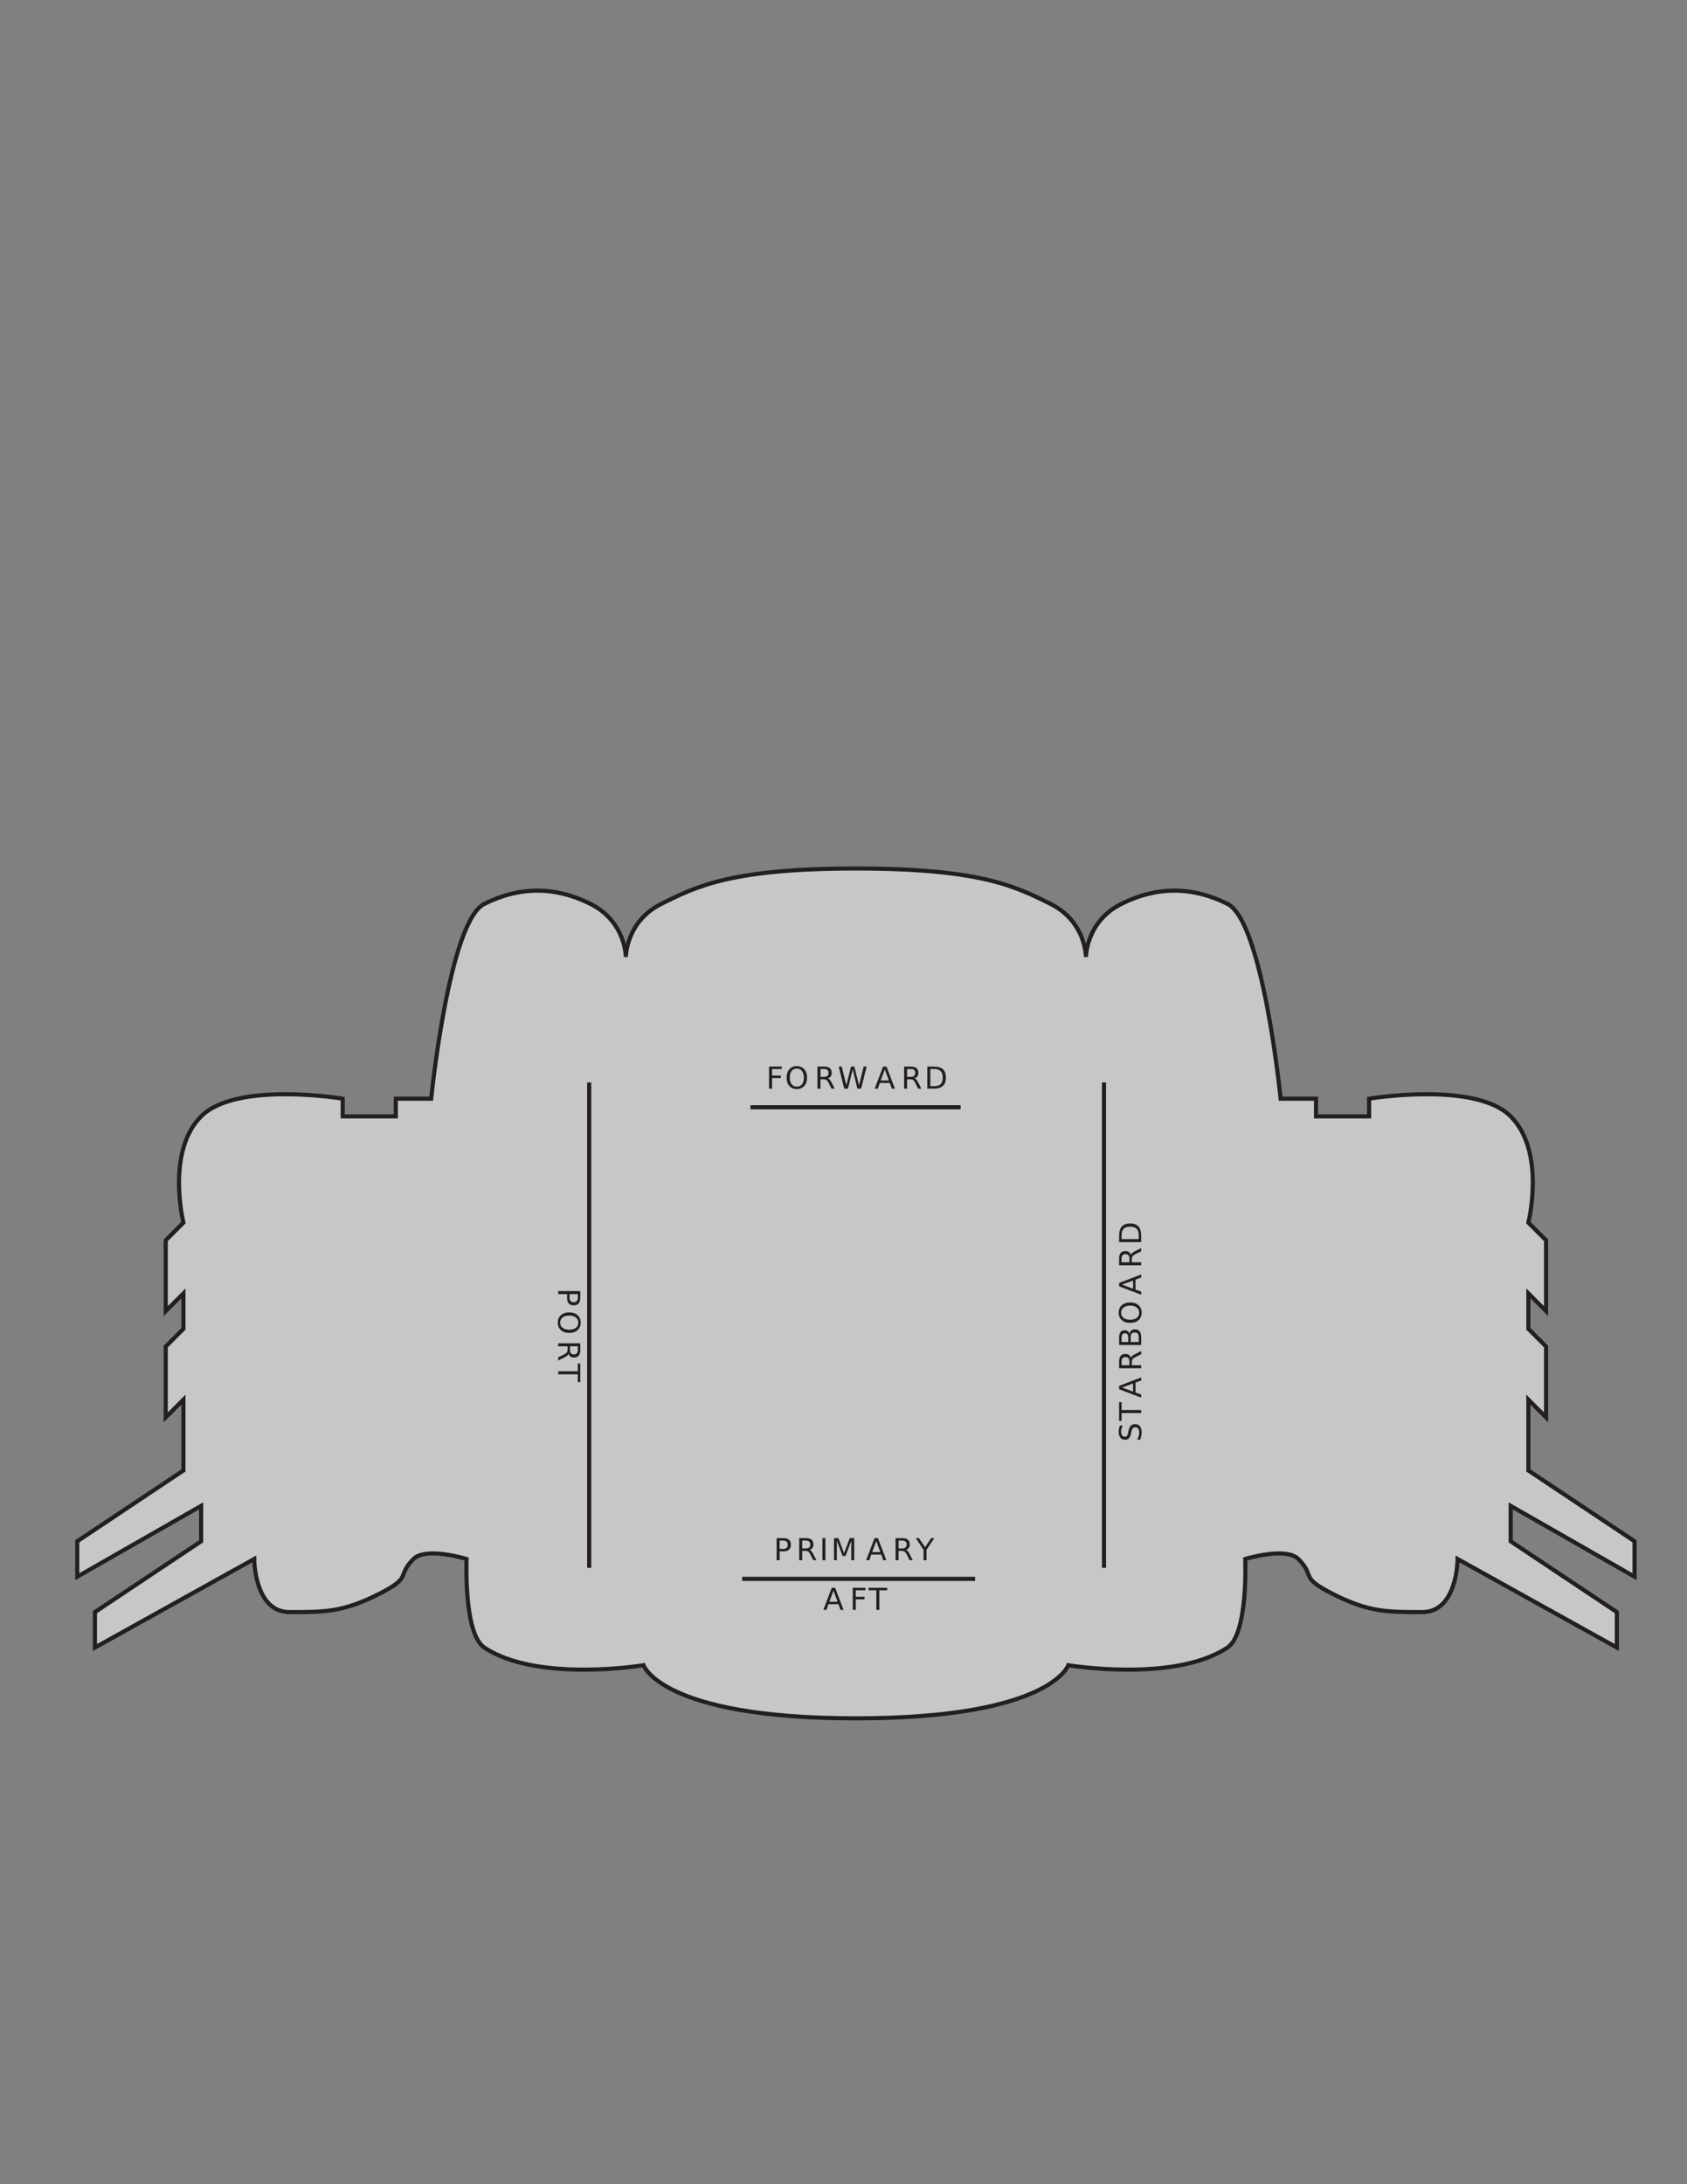 <svg xmlns="http://www.w3.org/2000/svg" xmlns:xlink="http://www.w3.org/1999/xlink" width="612pt" height="792pt" viewBox="0 0 612 792" version="1.1">

<rect x="0" y="0" width="612" height="792" fill="#808080" stroke="none"/>

<defs>
<g>
<symbol overflow="visible" id="glyph10-1">
<path style="stroke:none;" d="M 1.078 -8.016 L 5.688 -8.016 L 5.688 -7.109 L 2.172 -7.109 L 2.172 -4.75 L 5.344 -4.75 L 5.344 -3.828 L 2.172 -3.828 L 2.172 0 L 1.078 0 L 1.078 -8.016 Z M 1.078 -8.016 "/>
</symbol>
<symbol overflow="visible" id="glyph10-2">
<path style="stroke:none;" d="M 4.328 -7.281 C 3.547 -7.281 2.922 -6.984 2.453 -6.391 C 1.992 -5.805 1.766 -5.008 1.766 -4 C 1.766 -2.988 1.992 -2.188 2.453 -1.594 C 2.922 -1.008 3.547 -0.719 4.328 -0.719 C 5.117 -0.719 5.742 -1.008 6.203 -1.594 C 6.66 -2.188 6.891 -2.988 6.891 -4 C 6.891 -5.008 6.66 -5.805 6.203 -6.391 C 5.742 -6.984 5.117 -7.281 4.328 -7.281 Z M 4.328 -8.172 C 5.453 -8.172 6.352 -7.789 7.031 -7.031 C 7.707 -6.281 8.047 -5.27 8.047 -4 C 8.047 -2.738 7.707 -1.727 7.031 -0.969 C 6.352 -0.219 5.453 0.156 4.328 0.156 C 3.203 0.156 2.301 -0.219 1.625 -0.969 C 0.957 -1.719 0.625 -2.727 0.625 -4 C 0.625 -5.27 0.957 -6.281 1.625 -7.031 C 2.301 -7.789 3.203 -8.172 4.328 -8.172 Z M 4.328 -8.172 "/>
</symbol>
<symbol overflow="visible" id="glyph10-3">
<path style="stroke:none;" d="M 4.875 -3.766 C 5.113 -3.68 5.344 -3.508 5.562 -3.25 C 5.781 -3 6 -2.645 6.219 -2.188 L 7.328 0 L 6.156 0 L 5.141 -2.062 C 4.867 -2.594 4.609 -2.945 4.359 -3.125 C 4.109 -3.301 3.77 -3.391 3.344 -3.391 L 2.172 -3.391 L 2.172 0 L 1.078 0 L 1.078 -8.016 L 3.531 -8.016 C 4.445 -8.016 5.129 -7.82 5.578 -7.438 C 6.023 -7.062 6.25 -6.484 6.25 -5.703 C 6.25 -5.203 6.129 -4.785 5.891 -4.453 C 5.66 -4.117 5.32 -3.891 4.875 -3.766 Z M 2.172 -7.125 L 2.172 -4.281 L 3.531 -4.281 C 4.051 -4.281 4.441 -4.398 4.703 -4.641 C 4.973 -4.879 5.109 -5.234 5.109 -5.703 C 5.109 -6.172 4.973 -6.523 4.703 -6.766 C 4.441 -7.004 4.051 -7.125 3.531 -7.125 L 2.172 -7.125 Z M 2.172 -7.125 "/>
</symbol>
<symbol overflow="visible" id="glyph10-4">
<path style="stroke:none;" d="M 0.359 -8.016 L 1.469 -8.016 L 3.141 -1.234 L 4.828 -8.016 L 6.047 -8.016 L 7.734 -1.234 L 9.422 -8.016 L 10.516 -8.016 L 8.5 0 L 7.141 0 L 5.453 -6.969 L 3.734 0 L 2.375 0 L 0.359 -8.016 Z M 0.359 -8.016 "/>
</symbol>
<symbol overflow="visible" id="glyph10-5">
<path style="stroke:none;" d="M 3.766 -6.953 L 2.281 -2.953 L 5.234 -2.953 L 3.766 -6.953 Z M 3.141 -8.016 L 4.375 -8.016 L 7.438 0 L 6.312 0 L 5.578 -2.062 L 1.953 -2.062 L 1.234 0 L 0.094 0 L 3.141 -8.016 Z M 3.141 -8.016 "/>
</symbol>
<symbol overflow="visible" id="glyph10-6">
<path style="stroke:none;" d="M 2.172 -7.125 L 2.172 -0.891 L 3.469 -0.891 C 4.582 -0.891 5.395 -1.141 5.906 -1.641 C 6.414 -2.141 6.672 -2.93 6.672 -4.016 C 6.672 -5.086 6.414 -5.875 5.906 -6.375 C 5.395 -6.875 4.582 -7.125 3.469 -7.125 L 2.172 -7.125 Z M 1.078 -8.016 L 3.312 -8.016 C 4.863 -8.016 6.004 -7.691 6.734 -7.047 C 7.461 -6.398 7.828 -5.391 7.828 -4.016 C 7.828 -2.629 7.457 -1.613 6.719 -0.969 C 5.988 -0.32 4.852 0 3.312 0 L 1.078 0 L 1.078 -8.016 Z M 1.078 -8.016 "/>
</symbol>
<symbol overflow="visible" id="glyph10-8">
<path style="stroke:none;" d="M -0.031 -8.016 L 6.75 -8.016 L 6.75 -7.109 L 3.906 -7.109 L 3.906 0 L 2.812 0 L 2.812 -7.109 L -0.031 -7.109 L -0.031 -8.016 Z M -0.031 -8.016 "/>
</symbol>
<symbol overflow="visible" id="glyph10-9">
<path style="stroke:none;" d="M 2.172 -7.125 L 2.172 -4.109 L 3.531 -4.109 C 4.031 -4.109 4.414 -4.238 4.688 -4.5 C 4.969 -4.77 5.109 -5.145 5.109 -5.625 C 5.109 -6.102 4.969 -6.473 4.688 -6.734 C 4.414 -6.992 4.031 -7.125 3.531 -7.125 L 2.172 -7.125 Z M 1.078 -8.016 L 3.531 -8.016 C 4.426 -8.016 5.102 -7.812 5.562 -7.406 C 6.02 -7 6.25 -6.406 6.25 -5.625 C 6.25 -4.832 6.02 -4.234 5.562 -3.828 C 5.102 -3.422 4.426 -3.219 3.531 -3.219 L 2.172 -3.219 L 2.172 0 L 1.078 0 L 1.078 -8.016 Z M 1.078 -8.016 "/>
</symbol>
<symbol overflow="visible" id="glyph10-10">
<path style="stroke:none;" d="M 1.078 -8.016 L 2.172 -8.016 L 2.172 0 L 1.078 0 L 1.078 -8.016 Z M 1.078 -8.016 "/>
</symbol>
<symbol overflow="visible" id="glyph10-11">
<path style="stroke:none;" d="M 1.078 -8.016 L 2.703 -8.016 L 4.75 -2.562 L 6.797 -8.016 L 8.422 -8.016 L 8.422 0 L 7.359 0 L 7.359 -7.047 L 5.297 -1.547 L 4.203 -1.547 L 2.125 -7.047 L 2.125 0 L 1.078 0 L 1.078 -8.016 Z M 1.078 -8.016 "/>
</symbol>
<symbol overflow="visible" id="glyph10-12">
<path style="stroke:none;" d="M -0.016 -8.016 L 1.141 -8.016 L 3.375 -4.719 L 5.578 -8.016 L 6.734 -8.016 L 3.906 -3.812 L 3.906 0 L 2.812 0 L 2.812 -3.812 L -0.016 -8.016 Z M -0.016 -8.016 "/>
</symbol>
<symbol overflow="visible" id="glyph11-1">
<path style="stroke:none;" d="M 7.125 2.172 L 4.109 2.172 L 4.109 3.531 C 4.109 4.031 4.238 4.414 4.5 4.688 C 4.77 4.969 5.145 5.109 5.625 5.109 C 6.102 5.109 6.473 4.969 6.734 4.688 C 6.992 4.414 7.125 4.031 7.125 3.531 L 7.125 2.172 Z M 8.016 1.078 L 8.016 3.531 C 8.016 4.426 7.812 5.102 7.406 5.562 C 7 6.02 6.406 6.25 5.625 6.25 C 4.832 6.25 4.234 6.02 3.828 5.562 C 3.422 5.102 3.219 4.426 3.219 3.531 L 3.219 2.172 L 0 2.172 L 0 1.078 L 8.016 1.078 Z M 8.016 1.078 "/>
</symbol>
<symbol overflow="visible" id="glyph11-2">
<path style="stroke:none;" d="M 7.281 4.328 C 7.281 3.547 6.984 2.922 6.391 2.453 C 5.805 1.992 5.008 1.766 4 1.766 C 2.988 1.766 2.188 1.992 1.594 2.453 C 1.008 2.922 0.719 3.547 0.719 4.328 C 0.719 5.117 1.008 5.742 1.594 6.203 C 2.188 6.66 2.988 6.891 4 6.891 C 5.008 6.891 5.805 6.66 6.391 6.203 C 6.984 5.742 7.281 5.117 7.281 4.328 Z M 8.172 4.328 C 8.172 5.453 7.789 6.352 7.031 7.031 C 6.281 7.707 5.27 8.047 4 8.047 C 2.738 8.047 1.727 7.707 0.969 7.031 C 0.219 6.352 -0.156 5.453 -0.156 4.328 C -0.156 3.203 0.219 2.301 0.969 1.625 C 1.719 0.957 2.727 0.625 4 0.625 C 5.27 0.625 6.281 0.957 7.031 1.625 C 7.789 2.301 8.172 3.203 8.172 4.328 Z M 8.172 4.328 "/>
</symbol>
<symbol overflow="visible" id="glyph11-3">
<path style="stroke:none;" d="M 3.766 4.875 C 3.68 5.113 3.508 5.344 3.25 5.562 C 3 5.781 2.645 6 2.188 6.219 L 0 7.328 L 0 6.156 L 2.062 5.141 C 2.594 4.867 2.945 4.609 3.125 4.359 C 3.301 4.109 3.391 3.77 3.391 3.344 L 3.391 2.172 L 0 2.172 L 0 1.078 L 8.016 1.078 L 8.016 3.531 C 8.016 4.445 7.82 5.129 7.438 5.578 C 7.062 6.023 6.484 6.25 5.703 6.25 C 5.203 6.25 4.785 6.129 4.453 5.891 C 4.117 5.66 3.891 5.32 3.766 4.875 Z M 7.125 2.172 L 4.281 2.172 L 4.281 3.531 C 4.281 4.051 4.398 4.441 4.641 4.703 C 4.879 4.973 5.234 5.109 5.703 5.109 C 6.172 5.109 6.523 4.973 6.766 4.703 C 7.004 4.441 7.125 4.051 7.125 3.531 L 7.125 2.172 Z M 7.125 2.172 "/>
</symbol>
<symbol overflow="visible" id="glyph11-4">
<path style="stroke:none;" d="M 8.016 -0.031 L 8.016 6.75 L 7.109 6.75 L 7.109 3.906 L 0 3.906 L 0 2.812 L 7.109 2.812 L 7.109 -0.031 L 8.016 -0.031 Z M 8.016 -0.031 "/>
</symbol>
<symbol overflow="visible" id="glyph12-1">
<path style="stroke:none;" d="M -7.75 -5.891 L -6.703 -5.891 C -6.898 -5.473 -7.047 -5.082 -7.141 -4.719 C -7.234 -4.352 -7.281 -4 -7.281 -3.656 C -7.281 -3.07 -7.164 -2.617 -6.938 -2.297 C -6.707 -1.973 -6.383 -1.812 -5.969 -1.812 C -5.613 -1.812 -5.344 -1.914 -5.156 -2.125 C -4.977 -2.344 -4.832 -2.75 -4.719 -3.344 L -4.594 -4 C -4.438 -4.812 -4.16 -5.41 -3.766 -5.797 C -3.379 -6.18 -2.863 -6.375 -2.219 -6.375 C -1.438 -6.375 -0.844 -6.113 -0.438 -5.594 C -0.039 -5.07 0.156 -4.305 0.156 -3.297 C 0.156 -2.922 0.109 -2.516 0.016 -2.078 C -0.066 -1.648 -0.191 -1.207 -0.359 -0.75 L -1.469 -0.75 C -1.219 -1.195 -1.031 -1.629 -0.906 -2.047 C -0.781 -2.473 -0.719 -2.891 -0.719 -3.297 C -0.719 -3.922 -0.836 -4.398 -1.078 -4.734 C -1.328 -5.066 -1.676 -5.234 -2.125 -5.234 C -2.52 -5.234 -2.828 -5.113 -3.047 -4.875 C -3.273 -4.633 -3.445 -4.238 -3.562 -3.688 L -3.688 -3.031 C -3.844 -2.219 -4.094 -1.629 -4.438 -1.266 C -4.781 -0.898 -5.258 -0.719 -5.875 -0.719 C -6.582 -0.719 -7.141 -0.969 -7.547 -1.469 C -7.961 -1.969 -8.172 -2.66 -8.172 -3.547 C -8.172 -3.922 -8.133 -4.301 -8.062 -4.688 C -7.988 -5.082 -7.883 -5.484 -7.75 -5.891 Z M -7.75 -5.891 "/>
</symbol>
<symbol overflow="visible" id="glyph12-2">
<path style="stroke:none;" d="M -8.016 0.031 L -8.016 -6.75 L -7.109 -6.75 L -7.109 -3.906 L 0 -3.906 L 0 -2.812 L -7.109 -2.812 L -7.109 0.031 L -8.016 0.031 Z M -8.016 0.031 "/>
</symbol>
<symbol overflow="visible" id="glyph12-3">
<path style="stroke:none;" d="M -6.953 -3.766 L -2.953 -2.281 L -2.953 -5.234 L -6.953 -3.766 Z M -8.016 -3.141 L -8.016 -4.375 L 0 -7.438 L 0 -6.312 L -2.062 -5.578 L -2.062 -1.953 L 0 -1.234 L 0 -0.094 L -8.016 -3.141 Z M -8.016 -3.141 "/>
</symbol>
<symbol overflow="visible" id="glyph12-4">
<path style="stroke:none;" d="M -3.766 -4.875 C -3.68 -5.113 -3.508 -5.344 -3.25 -5.562 C -3 -5.781 -2.645 -6 -2.188 -6.219 L 0 -7.328 L 0 -6.156 L -2.062 -5.141 C -2.594 -4.867 -2.945 -4.609 -3.125 -4.359 C -3.301 -4.109 -3.391 -3.77 -3.391 -3.344 L -3.391 -2.172 L 0 -2.172 L 0 -1.078 L -8.016 -1.078 L -8.016 -3.531 C -8.016 -4.445 -7.82 -5.129 -7.438 -5.578 C -7.062 -6.023 -6.484 -6.25 -5.703 -6.25 C -5.203 -6.25 -4.785 -6.129 -4.453 -5.891 C -4.117 -5.66 -3.891 -5.32 -3.766 -4.875 Z M -7.125 -2.172 L -4.281 -2.172 L -4.281 -3.531 C -4.281 -4.051 -4.398 -4.441 -4.641 -4.703 C -4.879 -4.973 -5.234 -5.109 -5.703 -5.109 C -6.172 -5.109 -6.523 -4.973 -6.766 -4.703 C -7.004 -4.441 -7.125 -4.051 -7.125 -3.531 L -7.125 -2.172 Z M -7.125 -2.172 "/>
</symbol>
<symbol overflow="visible" id="glyph12-5">
<path style="stroke:none;" d="M -3.828 -2.172 L -0.891 -2.172 L -0.891 -3.906 C -0.891 -4.488 -1.008 -4.922 -1.25 -5.203 C -1.488 -5.484 -1.859 -5.625 -2.359 -5.625 C -2.859 -5.625 -3.227 -5.484 -3.469 -5.203 C -3.707 -4.922 -3.828 -4.488 -3.828 -3.906 L -3.828 -2.172 Z M -7.125 -2.172 L -4.703 -2.172 L -4.703 -3.766 C -4.703 -4.297 -4.801 -4.691 -5 -4.953 C -5.207 -5.211 -5.516 -5.344 -5.922 -5.344 C -6.328 -5.344 -6.629 -5.211 -6.828 -4.953 C -7.023 -4.691 -7.125 -4.297 -7.125 -3.766 L -7.125 -2.172 Z M -8.016 -1.078 L -8.016 -3.844 C -8.016 -4.676 -7.844 -5.316 -7.5 -5.766 C -7.156 -6.211 -6.664 -6.438 -6.031 -6.438 C -5.539 -6.438 -5.148 -6.32 -4.859 -6.094 C -4.578 -5.863 -4.398 -5.523 -4.328 -5.078 C -4.211 -5.609 -3.973 -6.02 -3.609 -6.312 C -3.242 -6.613 -2.789 -6.766 -2.25 -6.766 C -1.531 -6.766 -0.973 -6.52 -0.578 -6.031 C -0.191 -5.551 0 -4.859 0 -3.953 L 0 -1.078 L -8.016 -1.078 Z M -8.016 -1.078 "/>
</symbol>
<symbol overflow="visible" id="glyph12-6">
<path style="stroke:none;" d="M -7.281 -4.328 C -7.281 -3.547 -6.984 -2.922 -6.391 -2.453 C -5.805 -1.992 -5.008 -1.766 -4 -1.766 C -2.988 -1.766 -2.188 -1.992 -1.594 -2.453 C -1.008 -2.922 -0.719 -3.547 -0.719 -4.328 C -0.719 -5.117 -1.008 -5.742 -1.594 -6.203 C -2.188 -6.66 -2.988 -6.891 -4 -6.891 C -5.008 -6.891 -5.805 -6.66 -6.391 -6.203 C -6.984 -5.742 -7.281 -5.117 -7.281 -4.328 Z M -8.172 -4.328 C -8.172 -5.453 -7.789 -6.352 -7.031 -7.031 C -6.281 -7.707 -5.27 -8.047 -4 -8.047 C -2.738 -8.047 -1.727 -7.707 -0.969 -7.031 C -0.219 -6.352 0.156 -5.453 0.156 -4.328 C 0.156 -3.203 -0.219 -2.301 -0.969 -1.625 C -1.719 -0.957 -2.727 -0.625 -4 -0.625 C -5.27 -0.625 -6.281 -0.957 -7.031 -1.625 C -7.789 -2.301 -8.172 -3.203 -8.172 -4.328 Z M -8.172 -4.328 "/>
</symbol>
<symbol overflow="visible" id="glyph12-7">
<path style="stroke:none;" d="M -7.125 -2.172 L -0.891 -2.172 L -0.891 -3.469 C -0.891 -4.582 -1.141 -5.395 -1.641 -5.906 C -2.141 -6.414 -2.93 -6.672 -4.016 -6.672 C -5.086 -6.672 -5.875 -6.414 -6.375 -5.906 C -6.875 -5.395 -7.125 -4.582 -7.125 -3.469 L -7.125 -2.172 Z M -8.016 -1.078 L -8.016 -3.312 C -8.016 -4.863 -7.691 -6.004 -7.047 -6.734 C -6.398 -7.461 -5.391 -7.828 -4.016 -7.828 C -2.629 -7.828 -1.613 -7.457 -0.969 -6.719 C -0.32 -5.988 0 -4.852 0 -3.312 L 0 -1.078 L -8.016 -1.078 Z M -8.016 -1.078 "/>
</symbol>
</g>
</defs>

<!-- Tracha Silhouette -->
<path style="fill-rule:nonzero;fill:rgb(78.433%,78.041%,78.138%);fill-opacity:1;stroke-width:1.5;stroke-linecap:butt;stroke-linejoin:miter;stroke:rgb(13.73%,12.16%,12.549%);stroke-opacity:1;stroke-miterlimit:4;" d="M 310.5 169.922 C 381.117 169.922 387.539 189.184 387.539 189.184 C 387.539 189.184 426.059 182.762 445.316 195.602 C 452.871 200.637 451.738 227.703 451.738 227.703 C 451.738 227.703 466.457 232.242 470.996 227.703 C 477.418 221.281 470.996 221.281 483.836 214.863 C 496.676 208.441 503.098 208.441 515.938 208.441 C 528.777 208.441 528.777 227.703 528.777 227.703 L 586.555 195.602 L 586.555 208.441 L 548.035 234.121 L 548.035 246.961 L 592.977 221.281 L 592.977 234.121 L 554.457 259.801 L 554.457 285.48 L 560.875 279.059 L 560.875 304.738 L 554.457 311.16 L 554.457 324 L 560.875 317.578 L 560.875 343.258 L 554.457 349.68 C 554.457 349.68 560.875 375.359 548.035 388.199 C 535.195 401.039 496.676 394.617 496.676 394.617 L 496.676 388.199 L 477.418 388.199 L 477.418 394.617 L 464.578 394.617 C 464.578 394.617 458.156 458.816 445.316 465.238 C 432.477 471.656 419.637 471.656 406.797 465.238 C 393.957 458.816 393.957 445.977 393.957 445.977 C 393.957 445.977 393.957 458.816 381.117 465.238 C 368.277 471.656 355.438 478.078 310.5 478.078 C 265.562 478.078 252.723 471.656 239.883 465.238 C 227.043 458.816 227.043 445.977 227.043 445.977 C 227.043 445.977 227.043 458.816 214.203 465.238 C 201.363 471.656 188.523 471.656 175.684 465.238 C 162.844 458.816 156.422 394.617 156.422 394.617 L 143.582 394.617 L 143.582 388.199 L 124.324 388.199 L 124.324 394.617 C 124.324 394.617 85.805 401.039 72.965 388.199 C 60.125 375.359 66.543 349.68 66.543 349.68 L 60.125 343.258 L 60.125 317.578 L 66.543 324 L 66.543 311.16 L 60.125 304.738 L 60.125 279.059 L 66.543 285.48 L 66.543 259.801 L 28.023 234.121 L 28.023 221.281 L 72.965 246.961 L 72.965 234.121 L 34.445 208.441 L 34.445 195.602 L 92.223 227.703 C 92.223 227.703 92.223 208.441 105.062 208.441 C 117.902 208.441 124.324 208.441 137.164 214.863 C 150.004 221.281 143.582 221.281 150.004 227.703 C 154.543 232.242 169.262 227.703 169.262 227.703 C 169.262 227.703 168.129 200.637 175.684 195.602 C 194.941 182.762 233.461 189.184 233.461 189.184 C 233.461 189.184 239.883 169.922 310.5 169.922 Z M 310.5 169.922 " transform="matrix(1,0,0,-1,0,793)"/>

<!-- FORWARD -->
<path style="fill-rule:nonzero;fill:rgb(100%,100%,100%);fill-opacity:1;stroke-width:1.5;stroke-linecap:butt;stroke-linejoin:miter;stroke:rgb(13.73%,12.16%,12.549%);stroke-opacity:1;stroke-miterlimit:4;" d="M 272.25 391.5 L 348.5 391.5 " transform="matrix(1,0,0,-1,0,793)"/>
<g style="fill:rgb(13.73%,12.16%,12.549%);fill-opacity:1;">
  <use xlink:href="#glyph10-1" x="277.915" y="394.75"/>
  <use xlink:href="#glyph10-2" x="284.732" y="394.75"/>
  <use xlink:href="#glyph10-3" x="295.476" y="394.75"/>
  <use xlink:href="#glyph10-4" x="303.891" y="394.75"/>
  <use xlink:href="#glyph10-5" x="317.222" y="394.75"/>
  <use xlink:href="#glyph10-3" x="326.908" y="394.75"/>
  <use xlink:href="#glyph10-6" x="335.323" y="394.75"/>
</g>

<!-- PORT -->
<path style="fill:none;stroke-width:1.5;stroke-linecap:butt;stroke-linejoin:miter;stroke:rgb(13.73%,12.16%,12.549%);stroke-opacity:1;stroke-miterlimit:4;" d="M 213.75 400.5 L 213.75 224.5 " transform="matrix(1,0,0,-1,0,793)"/>
<g style="fill:rgb(13.73%,12.16%,12.549%);fill-opacity:1;">
  <use xlink:href="#glyph11-1" x="202.5" y="467.077"/>
  <use xlink:href="#glyph11-2" x="202.5" y="475.267"/>
  <use xlink:href="#glyph11-3" x="202.5" y="486.01"/>
  <use xlink:href="#glyph11-4" x="202.5" y="494.425"/>
</g>

<!-- PRIMARY -->
<g style="fill:rgb(13.73%,12.16%,12.549%);fill-opacity:1;">
  <use xlink:href="#glyph10-9" x="280.66" y="565.75"/>
  <use xlink:href="#glyph10-3" x="288.85" y="565.75"/>
  <use xlink:href="#glyph10-10" x="297.265" y="565.75"/>
  <use xlink:href="#glyph10-11" x="301.461" y="565.75"/>
  <use xlink:href="#glyph10-5" x="314.117" y="565.75"/>
  <use xlink:href="#glyph10-3" x="323.803" y="565.75"/>
  <use xlink:href="#glyph10-12" x="332.218" y="565.75"/>
</g>

<!-- STARBOARD -->
<path style="fill:none;stroke-width:1.5;stroke-linecap:butt;stroke-linejoin:miter;stroke:rgb(13.73%,12.16%,12.549%);stroke-opacity:1;stroke-miterlimit:4;" d="M 400.5 400.5 L 400.5 224.5 " transform="matrix(1,0,0,-1,0,793)"/>
<g style="fill:rgb(13.73%,12.16%,12.549%);fill-opacity:1;">
  <use xlink:href="#glyph12-1" x="414" y="522.773"/>
  <use xlink:href="#glyph12-2" x="414" y="515.191"/>
  <use xlink:href="#glyph12-3" x="414" y="506.888"/>
  <use xlink:href="#glyph12-4" x="414" y="497.202"/>
  <use xlink:href="#glyph12-5" x="414" y="488.787"/>
  <use xlink:href="#glyph12-6" x="414" y="480.316"/>
  <use xlink:href="#glyph12-3" x="414" y="469.572"/>
  <use xlink:href="#glyph12-4" x="414" y="459.886"/>
  <use xlink:href="#glyph12-7" x="414" y="451.471"/>
</g>

<!-- AFT -->
<path style="fill:none;stroke-width:1.5;stroke-linecap:butt;stroke-linejoin:miter;stroke:rgb(13.73%,12.16%,12.549%);stroke-opacity:1;stroke-miterlimit:4;" d="M 269.25 220.5 L 353.75 220.5 " transform="matrix(1,0,0,-1,0,793)"/>
<g style="fill:rgb(13.73%,12.16%,12.549%);fill-opacity:1;">
  <use xlink:href="#glyph10-5" x="298.597" y="583.75"/>
  <use xlink:href="#glyph10-1" x="308.283" y="583.75"/>
  <use xlink:href="#glyph10-8" x="315.101" y="583.75"/>
</g>

</svg>